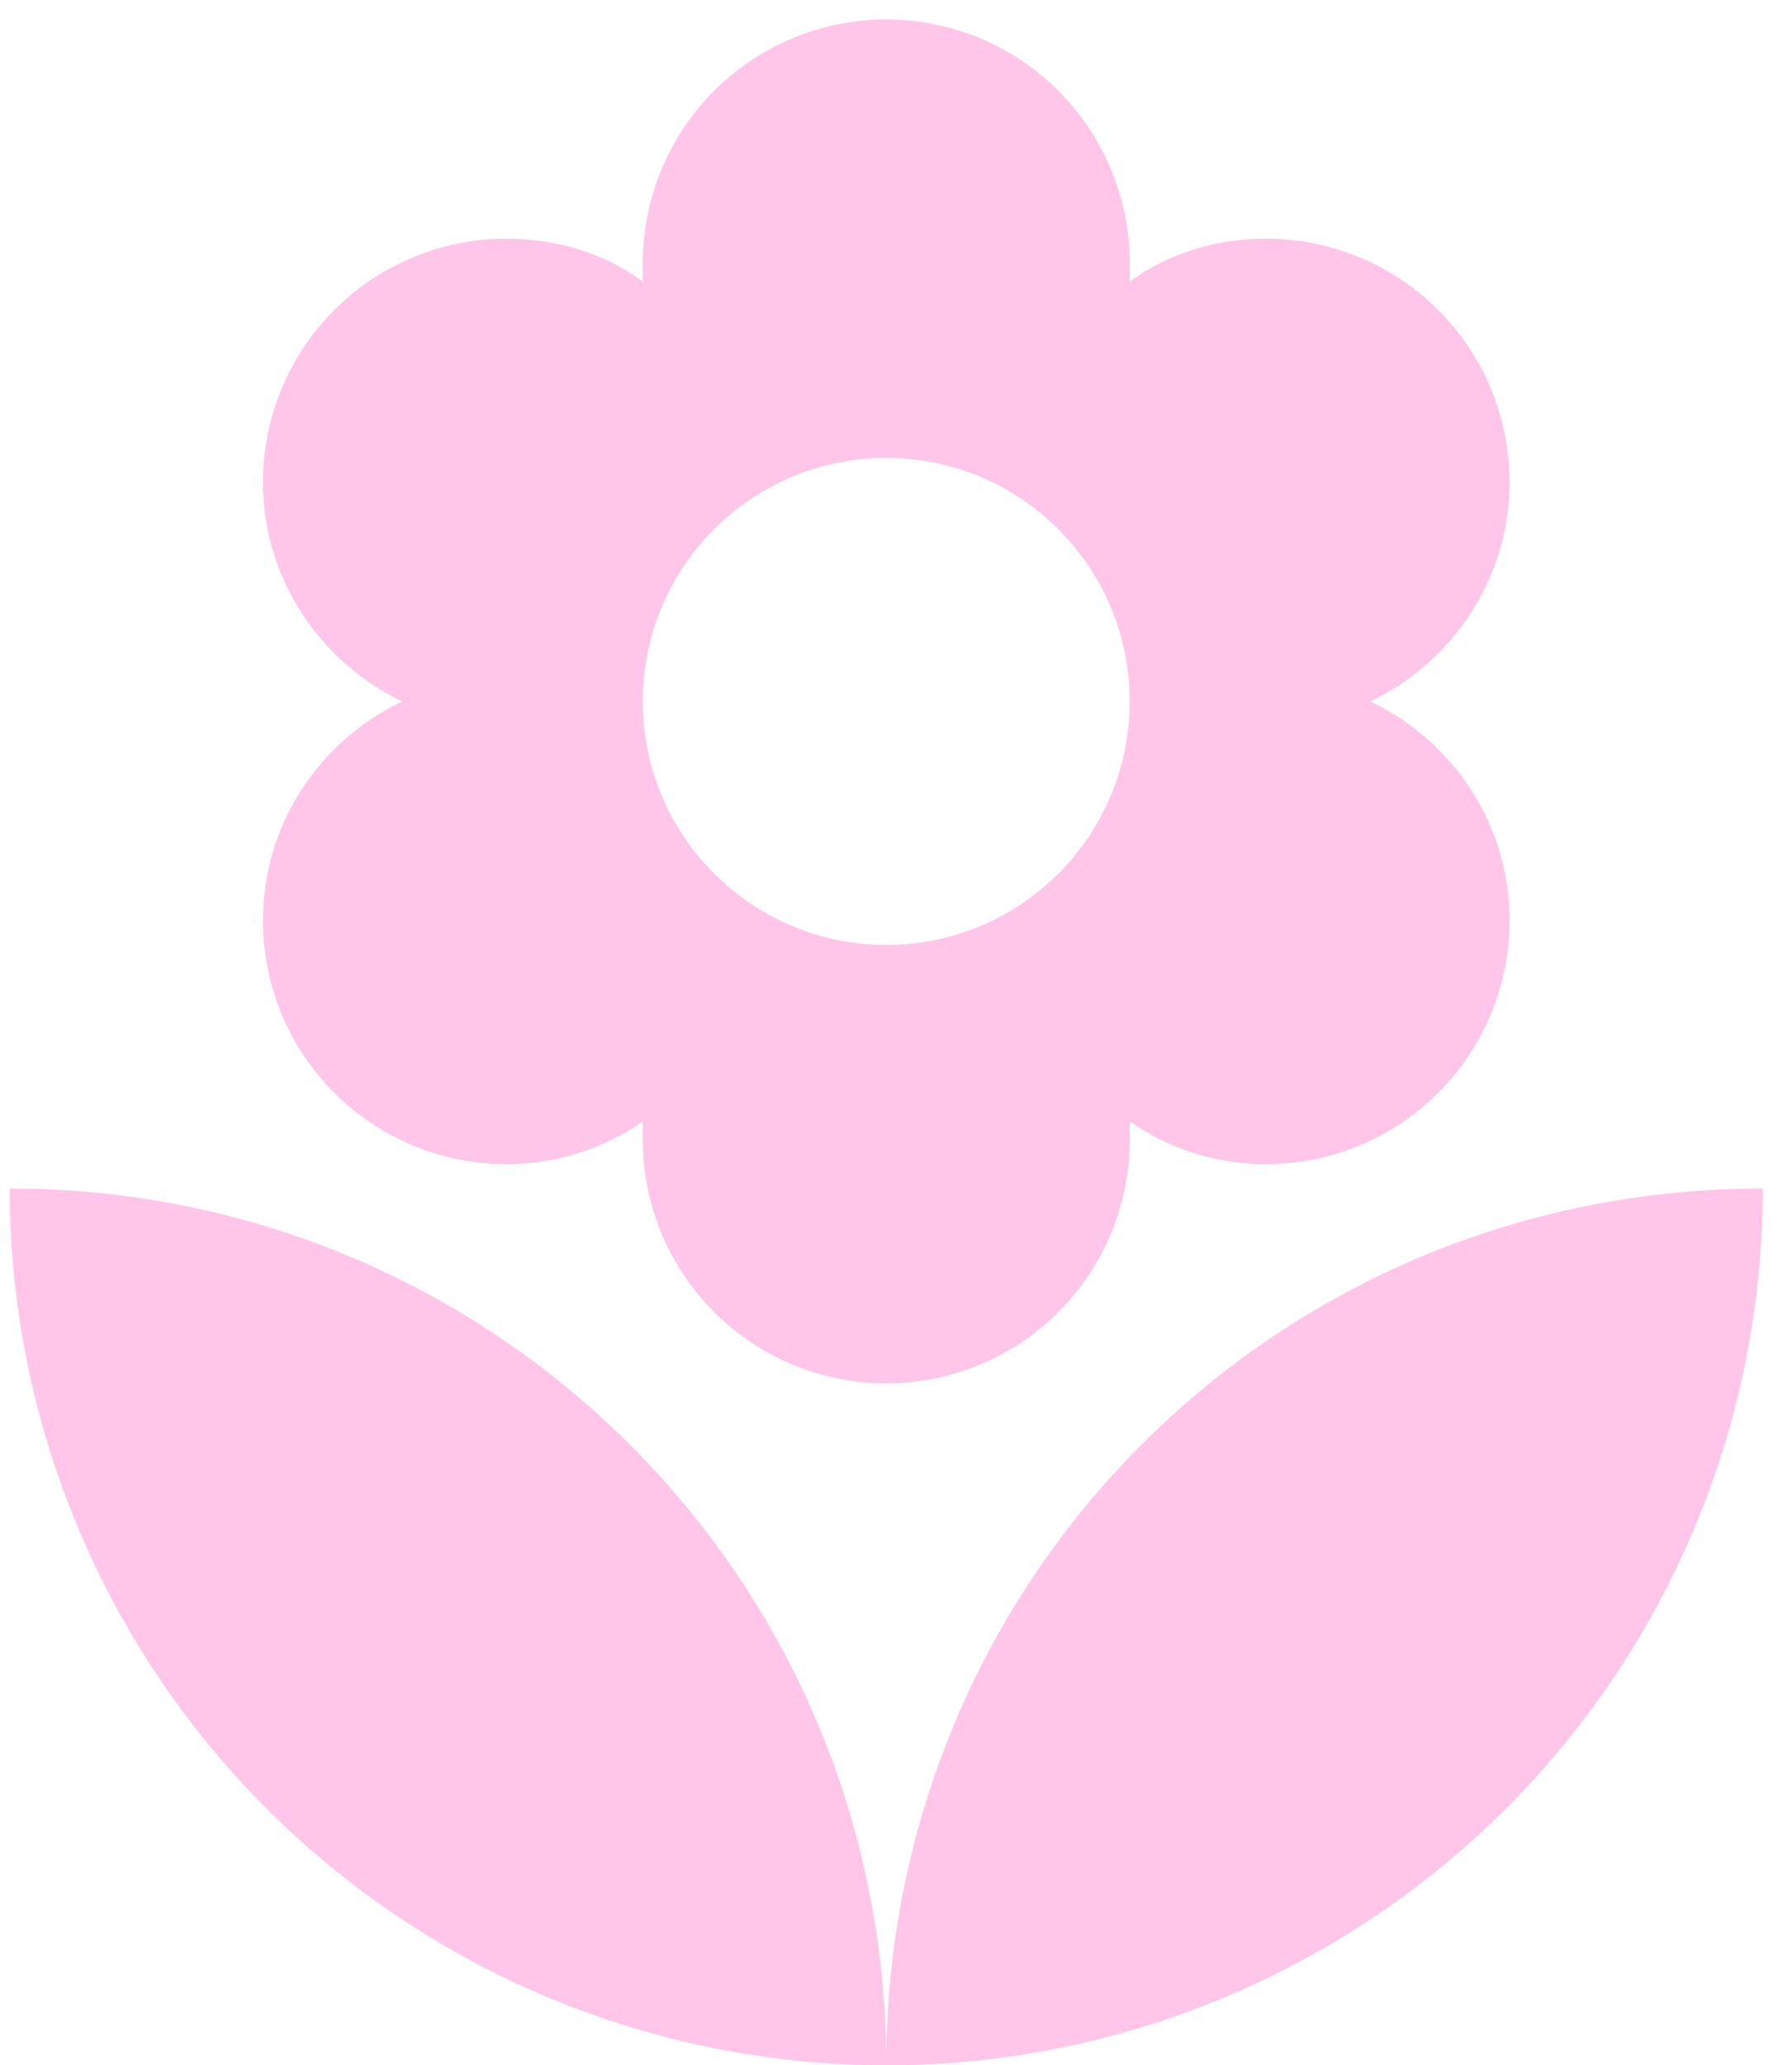 <svg width="46" height="53" viewBox="0 0 46 53" fill="none" xmlns="http://www.w3.org/2000/svg">
<path d="M0.25 30.5C0.25 36.467 2.621 42.19 6.84 46.41C11.06 50.63 16.783 53 22.75 53C22.75 40.5 12.675 30.5 0.25 30.5ZM22.75 11.75C24.408 11.75 25.997 12.409 27.169 13.581C28.341 14.753 29 16.342 29 18C29 19.658 28.341 21.247 27.169 22.419C25.997 23.591 24.408 24.25 22.75 24.25C21.092 24.25 19.503 23.591 18.331 22.419C17.159 21.247 16.5 19.658 16.5 18C16.5 16.342 17.159 14.753 18.331 13.581C19.503 12.409 21.092 11.75 22.75 11.75ZM6.75 23.625C6.75 25.283 7.408 26.872 8.581 28.044C9.753 29.216 11.342 29.875 13 29.875C14.325 29.875 15.55 29.45 16.5 28.775V29.25C16.5 30.908 17.159 32.497 18.331 33.669C19.503 34.842 21.092 35.5 22.75 35.5C24.408 35.5 25.997 34.842 27.169 33.669C28.341 32.497 29 30.908 29 29.25V28.775C29.95 29.45 31.175 29.875 32.5 29.875C34.158 29.875 35.747 29.216 36.919 28.044C38.092 26.872 38.75 25.283 38.75 23.625C38.75 21.125 37.275 19 35.175 18C37.275 17 38.75 14.85 38.75 12.375C38.75 10.717 38.092 9.128 36.919 7.956C35.747 6.783 34.158 6.125 32.5 6.125C31.175 6.125 29.95 6.525 29 7.225V6.75C29 5.092 28.341 3.503 27.169 2.331C25.997 1.158 24.408 0.5 22.75 0.5C21.092 0.5 19.503 1.158 18.331 2.331C17.159 3.503 16.5 5.092 16.5 6.75V7.225C15.55 6.525 14.325 6.125 13 6.125C11.342 6.125 9.753 6.783 8.581 7.956C7.408 9.128 6.75 10.717 6.75 12.375C6.75 14.85 8.225 17 10.325 18C8.225 19 6.75 21.125 6.75 23.625ZM22.75 53C28.717 53 34.44 50.63 38.66 46.41C42.88 42.19 45.25 36.467 45.25 30.5C32.75 30.5 22.75 40.5 22.75 53Z" fill="#FFC6E9"/>
</svg>
